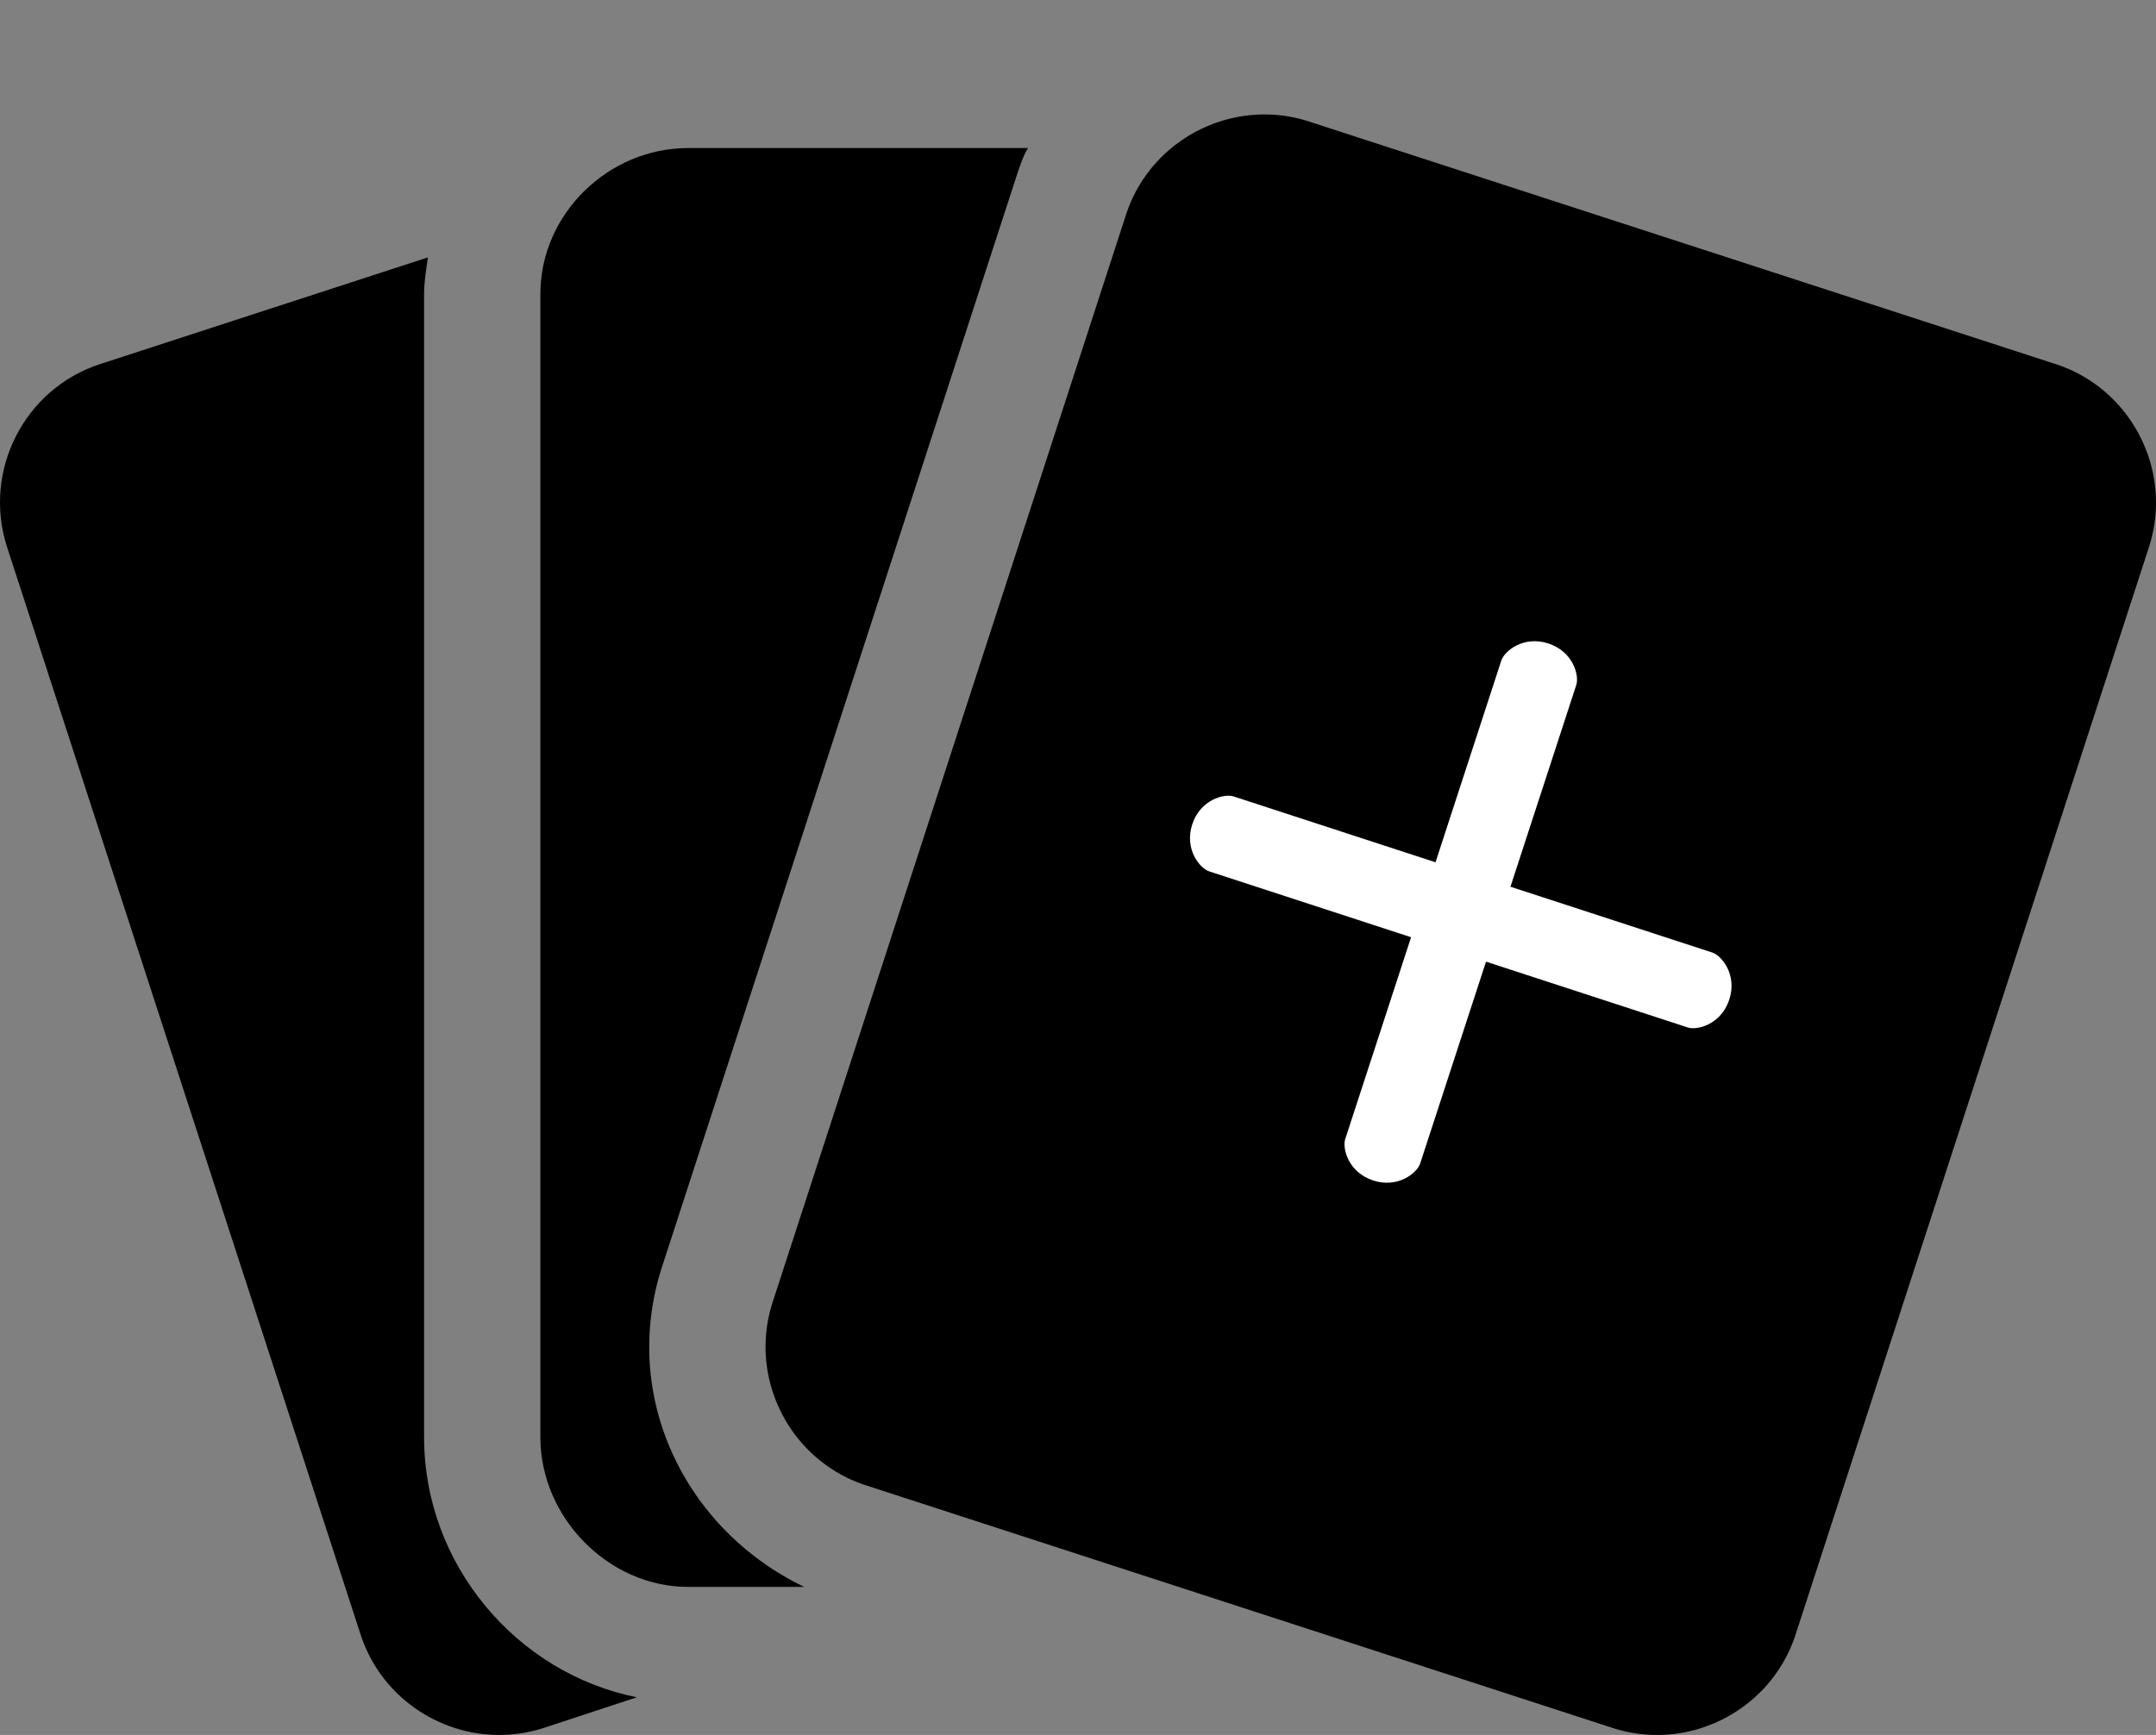 <svg xmlns="http://www.w3.org/2000/svg" width="595.28" height="479.07" viewBox="-4 0 595.28 479.07">
  <rect x="-4" y="0" width="595.28" height="479.07" fill="#808080" stroke="none"/>
  <path d="M113.094 396.883V81.18c0-3.429.59-6.805 1.056-10.111L23.647 100.53c-20.993 6.818-32.503 29.578-25.683 50.567l97.599 300.25c5.494 16.912 21.35 27.724 38.275 27.724 4.083 0 8.245-.632 12.326-1.955l25.677-8.451c-33.241-6.638-58.747-36.679-58.747-71.782z"/>
  <path fill="none" d="M242.184 0v.501h.023"/>
  <path d="M178.795 349.783L276.35 49.594c.984-3.034 2.163-6.706 3.503-8.712h-93.854c-22.072 0-40.8 18.224-40.8 40.296v315.703c0 22.072 18.728 41.305 40.8 41.305h32.043c-33.301-16.051-50.759-52.973-39.247-88.403z"/>
  <path d="M563.557 100.53L357.451 33.563a39.708 39.708 0 0 0-12.314-1.957c-16.928 0-32.76 10.81-38.254 27.718l-97.554 300.251c-6.82 20.995 4.772 43.75 25.767 50.569l206.102 66.97a39.955 39.955 0 0 0 12.316 1.955c16.928 0 32.76-10.814 38.254-27.726l97.556-300.25c6.82-20.987-4.774-43.745-25.767-50.563z"/>
  <g>
    <path fill="#FFF" d="M468.795 263.033l-55.75-18.184 18.184-55.75c.828-2.538-.823-9.17-7.721-11.42-6.896-2.249-12.143 2.134-12.972 4.671l-18.184 55.75-55.748-18.183c-2.539-.828-9.171.824-11.42 7.72-2.25 6.896 2.132 12.141 4.671 12.969l55.749 18.187-18.184 55.748c-.828 2.539.821 9.172 7.722 11.422 6.896 2.248 12.14-2.135 12.968-4.672l18.186-55.75 55.749 18.185c2.54.829 9.173-.822 11.421-7.722 2.251-6.899-2.135-12.143-4.671-12.971z"/>
  </g>
</svg>